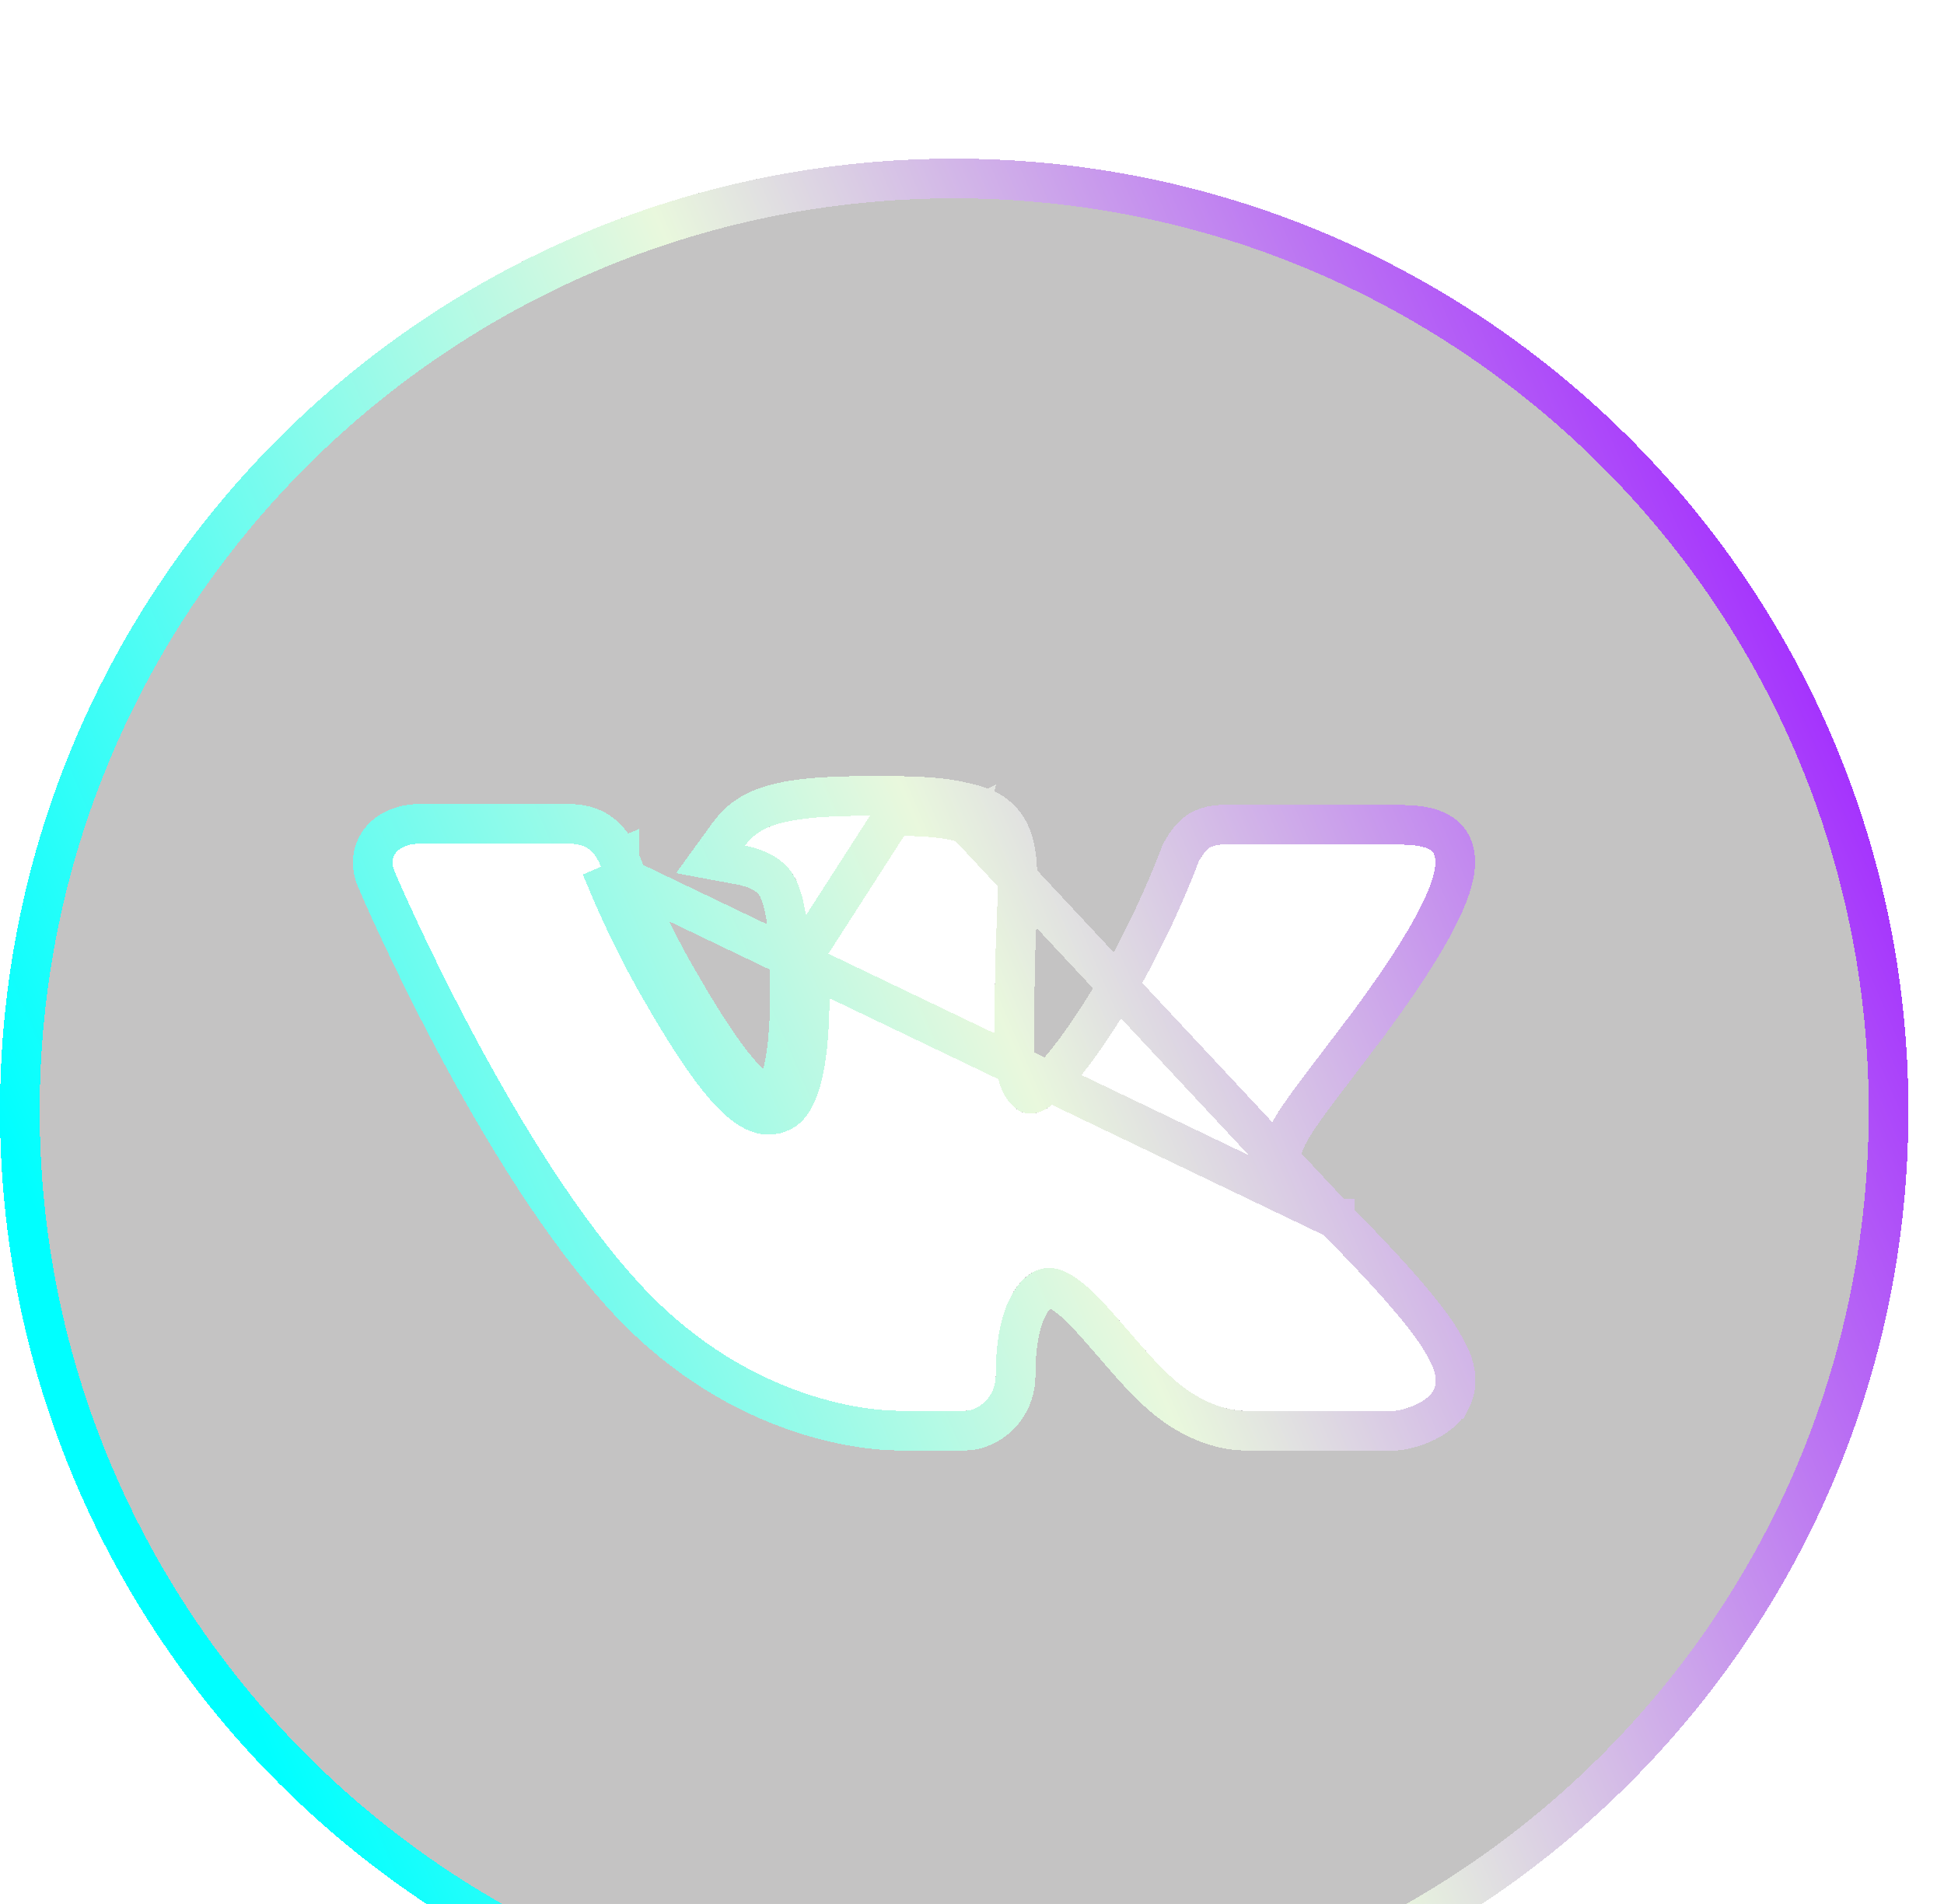 <svg width="49" height="48" viewBox="0 0 49 48" fill="none" xmlns="http://www.w3.org/2000/svg">
<g clip-path="url(#clip0_146_2379)">
<g filter="url(#filter0_bd_146_2379)">
<path d="M24.052 0C10.768 0 0 10.745 0 24C0 37.255 10.768 48 24.052 48C37.335 48 48.103 37.255 48.103 24C48.103 10.745 37.335 0 24.052 0ZM33.301 27.078C33.301 27.078 35.429 29.172 35.952 30.145C35.967 30.165 35.975 30.185 35.98 30.195C36.193 30.552 36.243 30.83 36.138 31.038C35.962 31.383 35.361 31.552 35.156 31.567H31.397C31.137 31.567 30.591 31.5 29.929 31.045C29.421 30.69 28.92 30.108 28.431 29.54C27.702 28.695 27.071 27.965 26.434 27.965C26.353 27.965 26.273 27.977 26.196 28.003C25.715 28.157 25.099 28.843 25.099 30.668C25.099 31.238 24.648 31.565 24.33 31.565H22.609C22.022 31.565 18.968 31.36 16.262 28.512C12.95 25.025 9.969 18.03 9.944 17.965C9.756 17.512 10.144 17.27 10.568 17.27H14.363C14.869 17.27 15.035 17.578 15.15 17.85C15.285 18.168 15.781 19.43 16.596 20.85C17.916 23.165 18.725 24.105 19.374 24.105C19.496 24.104 19.615 24.073 19.722 24.015C20.569 23.545 20.411 20.532 20.374 19.907C20.374 19.79 20.371 18.56 19.938 17.97C19.627 17.543 19.099 17.38 18.778 17.32C18.908 17.141 19.079 16.996 19.276 16.898C19.858 16.608 20.905 16.565 21.945 16.565H22.523C23.651 16.58 23.941 16.652 24.35 16.755C25.177 16.953 25.194 17.485 25.121 19.308C25.099 19.825 25.076 20.41 25.076 21.1C25.076 21.25 25.069 21.41 25.069 21.58C25.044 22.508 25.014 23.56 25.67 23.992C25.756 24.046 25.855 24.075 25.956 24.075C26.184 24.075 26.87 24.075 28.729 20.892C29.302 19.868 29.801 18.804 30.22 17.707C30.258 17.642 30.368 17.442 30.498 17.365C30.594 17.316 30.701 17.291 30.809 17.293H35.271C35.757 17.293 36.09 17.365 36.153 17.552C36.263 17.85 36.133 18.758 34.096 21.51L33.186 22.707C31.34 25.122 31.34 25.245 33.301 27.078Z" fill="#6C6A6A" fill-opacity="0.4" shape-rendering="crispEdges"/>
<path d="M33.653 26.721L33.301 27.078L33.652 26.721L33.653 26.721L33.653 26.722L33.654 26.723L33.659 26.728L33.678 26.746L33.748 26.816C33.808 26.876 33.894 26.963 33.999 27.07C34.209 27.284 34.495 27.58 34.797 27.907C35.377 28.533 36.075 29.333 36.38 29.884C36.396 29.91 36.408 29.933 36.417 29.95C36.419 29.954 36.421 29.958 36.422 29.961C36.65 30.351 36.806 30.824 36.584 31.264L36.583 31.264C36.415 31.595 36.087 31.783 35.86 31.884C35.62 31.99 35.362 32.054 35.192 32.066L35.174 32.068H35.156H31.397C31.047 32.068 30.4 31.976 29.646 31.457L29.643 31.455C29.083 31.064 28.549 30.444 28.081 29.899L28.052 29.867C27.681 29.436 27.365 29.072 27.068 28.811C26.762 28.543 26.564 28.465 26.434 28.465H26.433C26.405 28.465 26.378 28.469 26.351 28.478L26.35 28.478C26.184 28.532 25.599 28.917 25.599 30.668C25.599 31.512 24.926 32.065 24.33 32.065H22.609C21.942 32.065 18.733 31.838 15.9 28.857L15.9 28.857C14.194 27.061 12.595 24.39 11.429 22.189C10.3 20.06 9.552 18.324 9.482 18.157L9.482 18.157C9.405 17.972 9.373 17.772 9.412 17.571C9.451 17.368 9.555 17.203 9.687 17.081C9.936 16.85 10.279 16.77 10.568 16.77H14.363C14.73 16.77 15.024 16.887 15.244 17.092C15.446 17.28 15.549 17.511 15.61 17.655M33.653 26.721L15.15 17.85M33.653 26.721L33.643 26.712C33.146 26.248 32.806 25.922 32.586 25.648C32.37 25.38 32.319 25.222 32.316 25.098C32.312 24.961 32.364 24.763 32.578 24.41C32.789 24.058 33.117 23.621 33.584 23.011L33.584 23.01L34.494 21.812L34.494 21.812L34.498 21.807C35.525 20.419 36.091 19.471 36.385 18.816C36.665 18.193 36.749 17.732 36.624 17.386C36.507 17.048 36.19 16.921 36.002 16.87C35.787 16.811 35.53 16.793 35.271 16.793H30.811C30.624 16.791 30.439 16.834 30.271 16.919L30.257 16.927L30.242 16.935C30.085 17.029 29.976 17.168 29.918 17.25C29.858 17.333 29.812 17.414 29.792 17.448C29.79 17.452 29.788 17.455 29.787 17.457L29.767 17.492L29.753 17.529C29.343 18.601 28.856 19.642 28.295 20.644C27.375 22.219 26.769 22.962 26.392 23.309C26.207 23.48 26.093 23.54 26.04 23.561C26.003 23.575 25.989 23.575 25.962 23.575C25.96 23.575 25.959 23.575 25.957 23.575C25.95 23.575 25.944 23.573 25.938 23.57C25.785 23.465 25.669 23.262 25.607 22.89C25.545 22.514 25.556 22.069 25.569 21.593L25.569 21.593V21.58C25.569 21.502 25.571 21.425 25.573 21.344L25.573 21.334C25.575 21.259 25.576 21.179 25.576 21.1C25.576 20.421 25.599 19.845 25.621 19.329L25.621 19.327C25.639 18.873 25.652 18.485 25.648 18.161C25.643 17.839 25.621 17.549 25.557 17.298C25.491 17.038 25.373 16.8 25.166 16.611C24.964 16.428 24.72 16.33 24.469 16.269M33.653 26.721L24.35 16.755M15.61 17.655C15.61 17.655 15.611 17.655 15.611 17.655L15.15 17.85M15.61 17.655C15.61 17.654 15.61 17.654 15.61 17.654L15.15 17.85M15.61 17.655C15.626 17.691 15.646 17.739 15.67 17.797C15.862 18.259 16.323 19.369 17.029 20.601L17.03 20.602C17.687 21.754 18.2 22.534 18.617 23.021C19.05 23.528 19.284 23.604 19.371 23.605M15.15 17.85C15.165 17.885 15.184 17.932 15.208 17.989C15.399 18.449 15.872 19.587 16.596 20.85C17.916 23.165 18.725 24.105 19.374 24.105C19.496 24.104 19.615 24.073 19.722 24.015M19.371 23.605C19.37 23.605 19.369 23.605 19.368 23.605L19.374 24.105V23.605C19.373 23.605 19.372 23.605 19.371 23.605ZM19.371 23.605C19.41 23.604 19.447 23.594 19.481 23.577M19.481 23.577C19.481 23.577 19.48 23.578 19.48 23.578L19.722 24.015M19.481 23.577C19.483 23.576 19.484 23.576 19.485 23.575L19.722 24.015M19.481 23.577C19.509 23.56 19.61 23.457 19.706 23.124C19.796 22.815 19.851 22.415 19.881 21.985C19.94 21.129 19.893 20.246 19.875 19.938L19.874 19.922V19.907C19.874 19.857 19.873 19.547 19.823 19.184C19.77 18.8 19.673 18.453 19.535 18.266L19.533 18.264C19.339 17.997 18.974 17.865 18.686 17.811L17.909 17.666L18.373 17.026C18.55 16.782 18.783 16.585 19.053 16.45L19.053 16.45C19.427 16.263 19.908 16.174 20.388 16.125C20.879 16.076 21.421 16.065 21.945 16.065H22.523H22.53L22.53 16.065C23.69 16.081 24.02 16.157 24.469 16.269M19.722 24.015C20.569 23.545 20.411 20.532 20.374 19.907L22.523 16.565C23.651 16.58 23.941 16.652 24.35 16.755M24.469 16.269C24.468 16.269 24.467 16.269 24.466 16.269L24.35 16.755M24.469 16.269C24.47 16.27 24.471 16.27 24.471 16.27L24.35 16.755M0.5 24C0.5 11.022 11.043 0.5 24.052 0.5C37.06 0.5 47.603 11.022 47.603 24C47.603 36.978 37.06 47.5 24.052 47.5C11.043 47.5 0.5 36.978 0.5 24Z" stroke="url(#paint0_linear_146_2379)" shape-rendering="crispEdges"/>
</g>
</g>
<defs>
<filter id="filter0_bd_146_2379" x="-50" y="-50" width="148.104" height="148" filterUnits="userSpaceOnUse" color-interpolation-filters="sRGB">
<feFlood flood-opacity="0" result="BackgroundImageFix"/>
<feGaussianBlur in="BackgroundImageFix" stdDeviation="25"/>
<feComposite in2="SourceAlpha" operator="in" result="effect1_backgroundBlur_146_2379"/>
<feColorMatrix in="SourceAlpha" type="matrix" values="0 0 0 0 0 0 0 0 0 0 0 0 0 0 0 0 0 0 127 0" result="hardAlpha"/>
<feOffset dy="4"/>
<feGaussianBlur stdDeviation="2"/>
<feComposite in2="hardAlpha" operator="out"/>
<feColorMatrix type="matrix" values="0 0 0 0 0 0 0 0 0 0 0 0 0 0 0 0 0 0 0.25 0"/>
<feBlend mode="normal" in2="effect1_backgroundBlur_146_2379" result="effect2_dropShadow_146_2379"/>
<feBlend mode="normal" in="SourceGraphic" in2="effect2_dropShadow_146_2379" result="shape"/>
</filter>
<linearGradient id="paint0_linear_146_2379" x1="4.329" y1="34.56" x2="48.074" y2="15.772" gradientUnits="userSpaceOnUse">
<stop stop-color="#00FFFF"/>
<stop offset="0.51" stop-color="#E9F8DD"/>
<stop offset="1" stop-color="#A128FF"/>
</linearGradient>
<clipPath id="clip0_146_2379">
<rect width="49" height="48" fill="white"/>
</clipPath>
</defs>
</svg>
